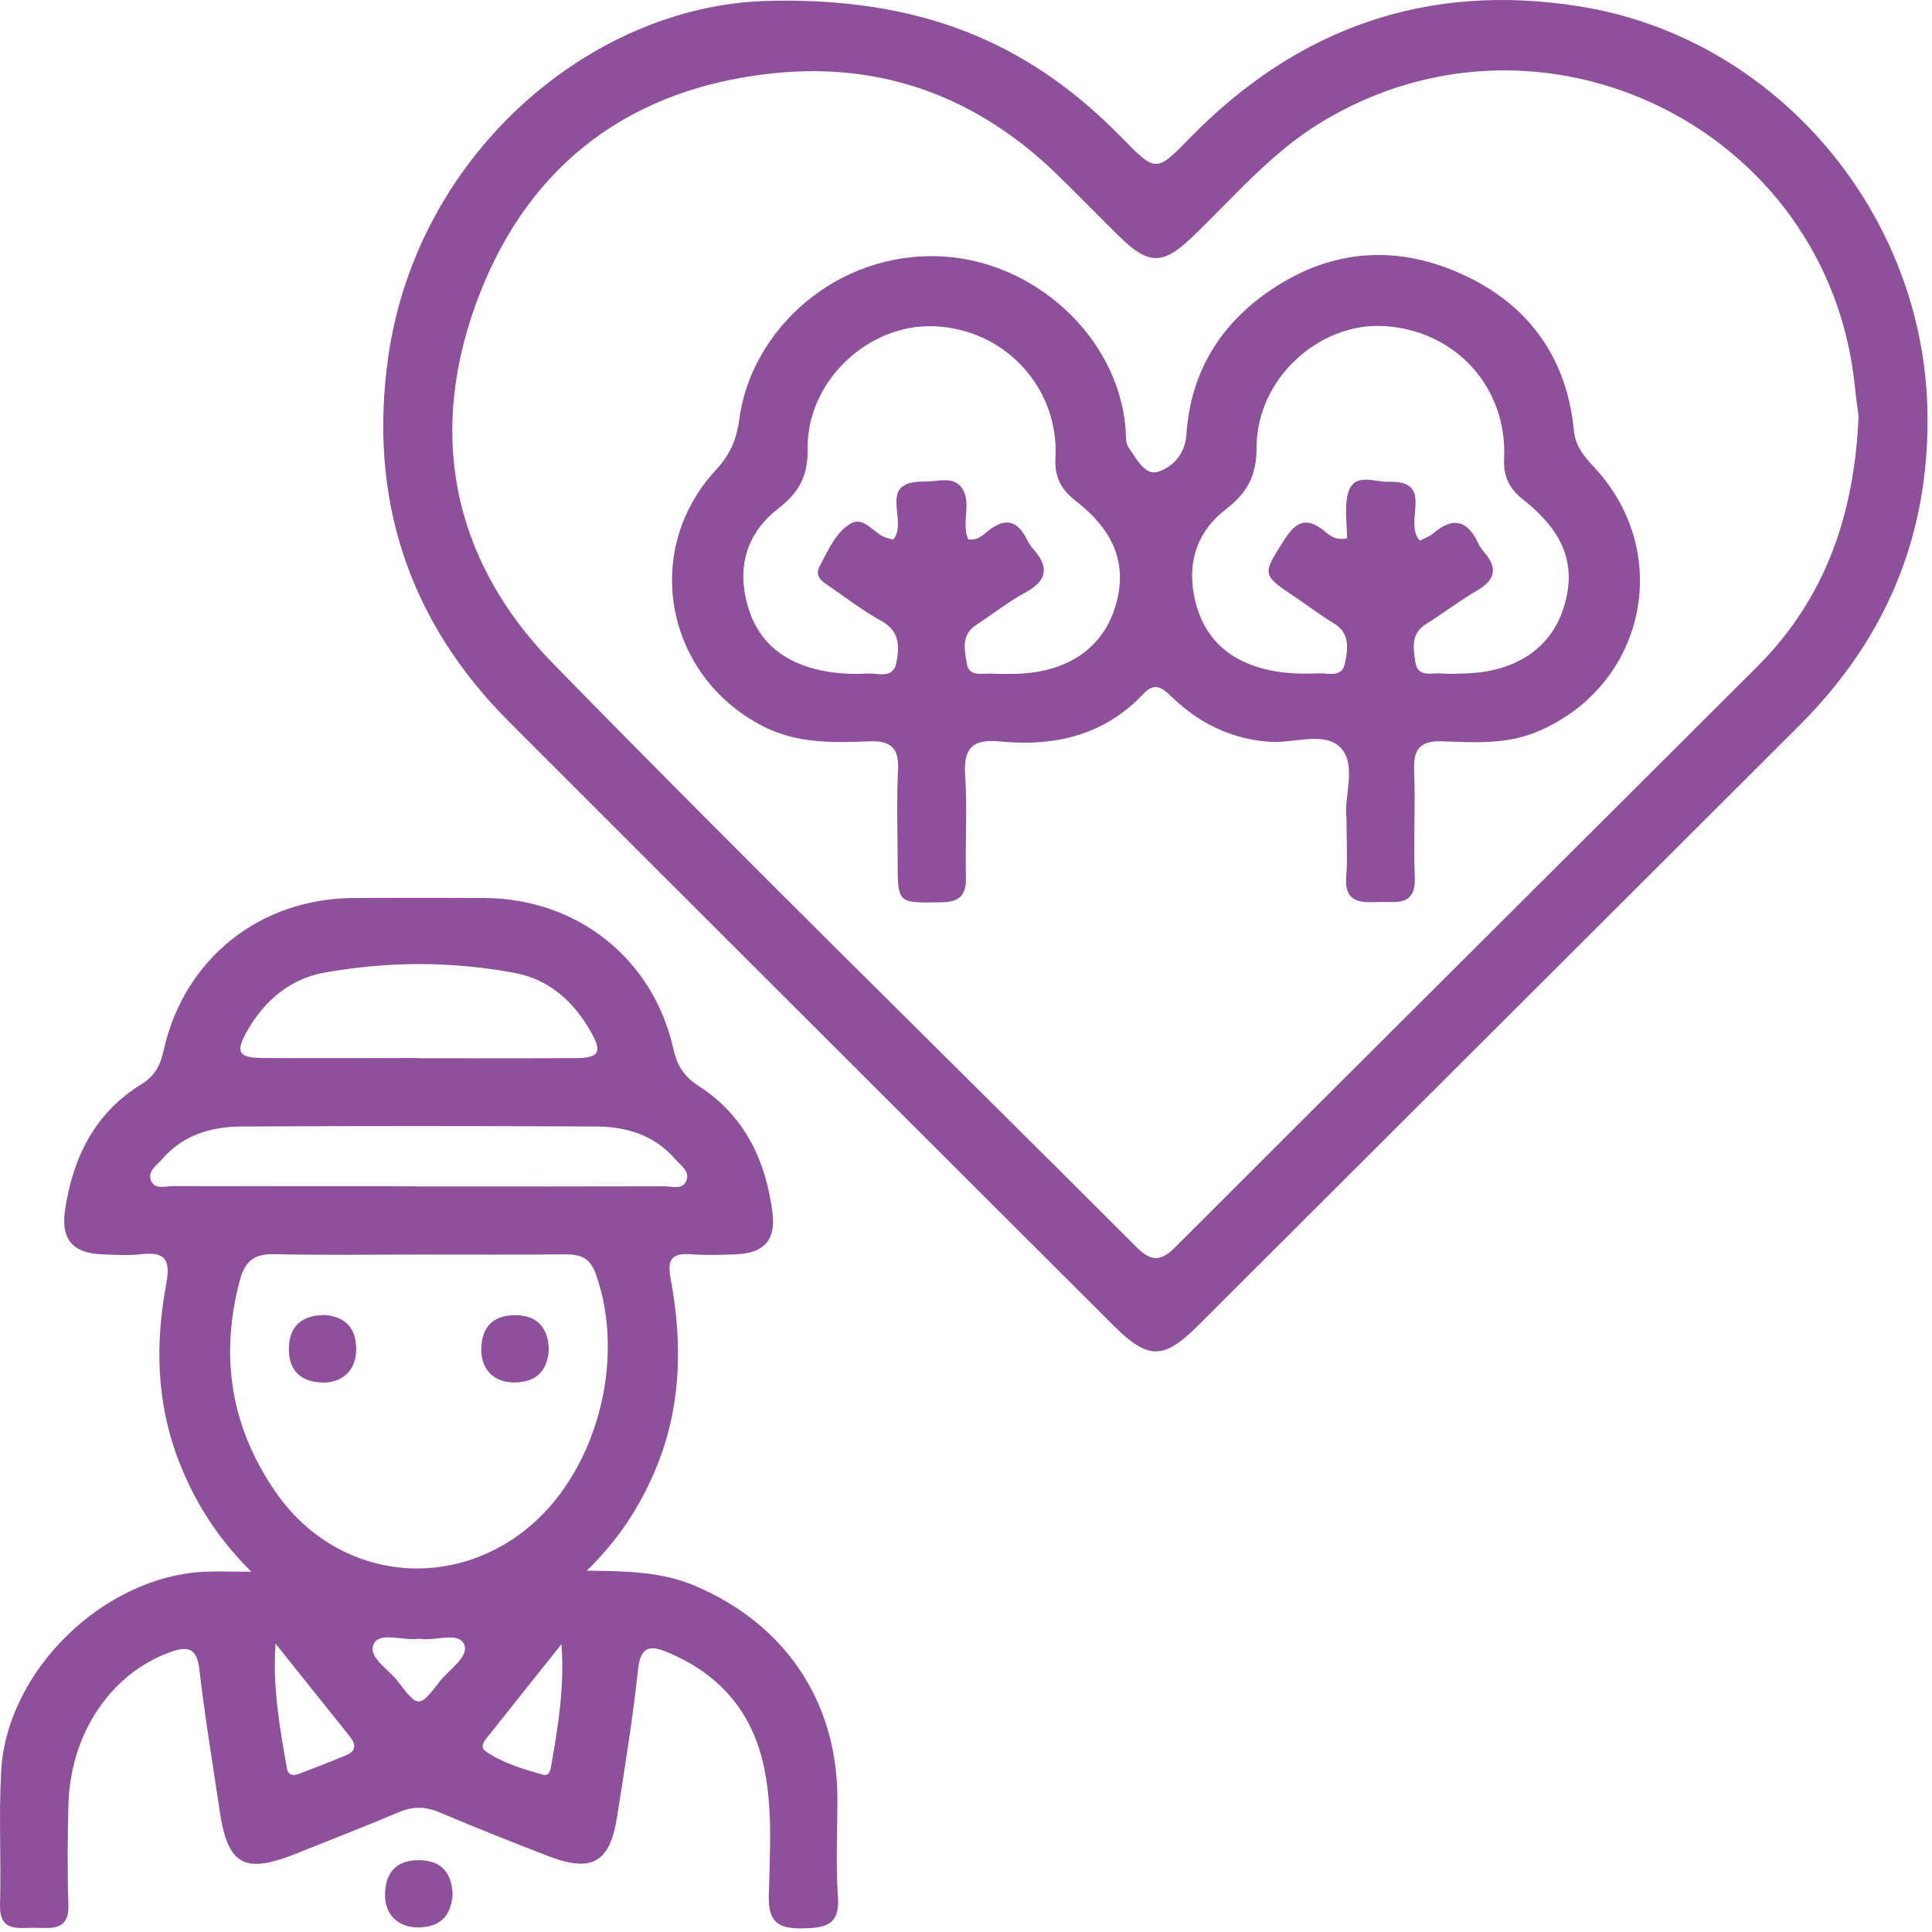 <svg  viewBox="0 0 202 202" fill="none" xmlns="http://www.w3.org/2000/svg">
<path d="M26.242 164.301C22.482 160.531 20.162 156.681 18.552 152.381C16.332 146.441 16.242 140.341 17.382 134.231C17.872 131.621 17.202 130.841 14.682 131.141C13.402 131.291 12.082 131.201 10.772 131.151C7.632 131.051 6.342 129.631 6.802 126.511C7.612 121.031 9.912 116.361 14.782 113.361C16.202 112.491 16.752 111.401 17.102 109.851C19.222 100.261 27.142 93.941 36.962 93.891C41.522 93.871 46.082 93.871 50.642 93.891C60.332 93.941 68.262 100.201 70.392 109.621C70.792 111.391 71.492 112.541 73.042 113.541C77.842 116.621 80.082 121.341 80.772 126.831C81.132 129.671 79.852 131.021 77.012 131.141C75.432 131.211 73.842 131.251 72.272 131.141C70.242 130.991 69.732 131.651 70.122 133.711C71.382 140.501 71.252 147.231 68.502 153.721C66.902 157.481 64.752 160.901 61.352 164.221C65.652 164.271 69.212 164.341 72.652 165.801C82.002 169.761 87.522 177.801 87.552 187.981C87.562 191.421 87.372 194.881 87.612 198.311C87.812 201.271 86.362 201.571 83.942 201.621C81.342 201.671 80.312 200.961 80.382 198.191C80.482 193.831 80.792 189.451 79.952 185.111C78.792 179.141 75.362 175.081 69.792 172.751C67.962 171.981 66.972 172.141 66.712 174.541C66.152 179.711 65.322 184.861 64.512 190.001C63.762 194.751 61.872 195.811 57.342 194.071C53.522 192.601 49.722 191.081 45.952 189.491C44.472 188.861 43.162 188.851 41.682 189.481C38.172 190.971 34.612 192.331 31.072 193.761C25.522 196.001 23.802 195.051 22.952 189.231C22.232 184.351 21.412 179.491 20.852 174.601C20.592 172.291 19.662 172.051 17.732 172.761C11.552 175.021 7.322 181.301 7.152 188.761C7.072 192.201 7.032 195.651 7.152 199.091C7.262 201.971 5.322 201.571 3.592 201.561C1.882 201.551 -0.078 202.031 0.002 199.131C0.132 194.481 -0.138 189.811 0.122 185.171C0.702 174.631 10.912 164.761 21.472 164.331C22.832 164.271 24.192 164.331 26.252 164.331L26.242 164.301ZM44.012 131.171C38.892 131.171 33.772 131.251 28.662 131.131C26.622 131.081 25.632 131.831 25.102 133.781C22.922 141.821 24.142 149.291 28.882 156.091C35.012 164.881 46.532 166.561 54.882 160.001C62.322 154.161 65.552 142.231 62.272 133.141C61.672 131.481 60.632 131.141 59.082 131.151C54.062 131.201 49.032 131.171 44.012 131.171ZM43.502 124.051C52.152 124.051 60.792 124.051 69.442 124.031C70.232 124.031 71.322 124.421 71.732 123.511C72.202 122.491 71.162 121.851 70.582 121.181C68.412 118.661 65.472 117.801 62.332 117.781C49.962 117.721 37.602 117.721 25.232 117.781C22.082 117.801 19.142 118.661 16.972 121.171C16.402 121.841 15.352 122.471 15.812 123.491C16.222 124.401 17.312 124.011 18.102 124.011C26.562 124.031 35.022 124.031 43.482 124.031L43.502 124.051ZM43.702 110.641C49.192 110.641 54.672 110.661 60.162 110.631C62.662 110.611 62.992 110.031 61.762 107.851C59.982 104.721 57.412 102.401 53.842 101.731C47.222 100.481 40.522 100.511 33.912 101.691C30.372 102.331 27.712 104.561 25.892 107.701C24.562 110.011 24.882 110.611 27.532 110.621C32.922 110.651 38.322 110.621 43.712 110.621L43.702 110.641ZM28.812 171.871C28.482 176.401 29.252 180.641 29.992 184.881C30.122 185.641 30.682 185.681 31.262 185.461C32.912 184.841 34.552 184.201 36.182 183.521C37.242 183.081 37.242 182.391 36.572 181.551C33.982 178.321 31.402 175.091 28.812 171.861V171.871ZM58.702 171.911C56.162 175.091 53.622 178.271 51.092 181.461C50.702 181.951 50.062 182.611 50.812 183.131C52.582 184.351 54.662 184.951 56.712 185.541C57.482 185.761 57.552 185.031 57.652 184.481C58.372 180.391 59.032 176.281 58.702 171.911ZM43.862 171.341C42.202 171.581 39.772 170.611 39.112 171.811C38.352 173.211 40.582 174.471 41.542 175.731C43.722 178.601 43.832 178.591 45.972 175.811C46.952 174.531 49.142 173.191 48.502 171.881C47.862 170.571 45.452 171.631 43.862 171.331V171.341Z" fill="#8F509B"/>
<path d="M81.142 0.071C97.492 -0.139 108.272 5.161 117.332 14.441C120.832 18.021 120.902 18.031 124.362 14.471C135.622 2.911 149.232 -1.889 165.182 0.671C185.832 3.981 201.292 22.451 201.532 43.341C201.682 56.201 197.092 66.911 188.092 75.891C167.142 96.791 146.202 117.701 125.252 138.601C121.652 142.201 120.022 142.181 116.422 138.591C95.352 117.551 74.272 96.521 53.222 75.461C42.602 64.841 38.482 51.911 40.612 37.191C43.722 15.721 62.362 0.081 81.132 0.081L81.142 0.071ZM194.322 43.521C194.232 42.771 194.052 41.581 193.932 40.381C191.182 13.461 161.252 -1.299 138.112 12.801C132.852 16.001 128.962 20.661 124.602 24.831C121.602 27.701 120.072 27.711 117.082 24.771C114.892 22.621 112.752 20.421 110.552 18.271C102.272 10.221 92.372 6.461 80.862 7.661C66.132 9.191 55.562 16.941 50.182 30.651C44.582 44.921 47.102 58.401 57.832 69.381C77.912 89.951 98.482 110.031 118.802 130.371C120.342 131.911 121.342 131.941 122.892 130.381C143.152 110.121 163.472 89.921 183.752 69.671C190.832 62.601 193.892 53.811 194.322 43.521Z" fill="#8F509B"/>
<path d="M47.322 198.071C47.182 200.281 46.042 201.491 43.782 201.521C41.532 201.551 40.122 200.071 40.262 197.801C40.392 195.531 41.692 194.441 43.912 194.491C46.182 194.551 47.242 195.851 47.322 198.071Z" fill="#8F509B"/>
<path d="M33.892 137.481C36.092 137.651 37.252 138.841 37.242 141.081C37.242 143.321 35.732 144.701 33.452 144.541C31.172 144.371 30.122 143.031 30.212 140.831C30.302 138.551 31.652 137.531 33.882 137.491L33.892 137.481Z" fill="#8F509B"/>
<path d="M57.382 140.981C57.292 143.201 56.212 144.461 53.942 144.541C51.672 144.621 50.232 143.191 50.322 140.921C50.402 138.661 51.632 137.501 53.872 137.511C56.132 137.511 57.262 138.761 57.382 140.981Z" fill="#8F509B"/>
<path d="M140.772 85.451C140.512 83.261 141.852 80.051 140.232 78.251C138.562 76.391 135.302 77.741 132.742 77.561C128.742 77.271 125.412 75.641 122.562 72.911C121.632 72.021 120.802 71.211 119.562 72.531C115.452 76.911 110.222 78.081 104.512 77.521C101.662 77.241 100.722 78.241 100.912 81.101C101.152 84.621 100.902 88.171 100.992 91.701C101.042 93.601 100.352 94.311 98.402 94.341C93.862 94.411 93.862 94.501 93.852 90.051C93.852 86.891 93.732 83.721 93.892 80.561C94.002 78.271 93.242 77.421 90.892 77.511C87.092 77.661 83.312 77.761 79.712 75.901C69.552 70.641 67.062 57.581 74.822 49.171C76.282 47.591 77.012 46.021 77.292 43.851C78.522 34.481 87.472 26.231 98.502 26.811C108.092 27.321 116.752 35.061 117.672 44.621C117.742 45.361 117.622 46.251 118.002 46.791C118.772 47.891 119.692 49.701 120.972 49.351C122.542 48.911 123.902 47.521 124.042 45.461C124.462 38.981 127.532 33.941 132.832 30.341C139.302 25.941 146.282 25.541 153.252 28.851C159.942 32.021 163.832 37.531 164.552 44.971C164.732 46.791 165.712 47.801 166.772 48.951C175.032 57.931 171.992 71.751 160.752 76.491C157.532 77.851 154.172 77.631 150.842 77.511C148.482 77.421 147.762 78.291 147.852 80.571C148.002 84.291 147.772 88.021 147.922 91.731C148.042 94.811 145.972 94.251 144.172 94.311C142.322 94.371 140.542 94.451 140.752 91.691C140.902 89.751 140.782 87.781 140.782 85.451H140.772ZM101.222 56.381C102.122 56.561 102.722 55.991 103.252 55.561C105.072 54.061 106.402 54.391 107.402 56.471C107.562 56.801 107.782 57.121 108.022 57.391C109.722 59.291 109.502 60.721 107.172 61.971C105.382 62.941 103.762 64.231 102.052 65.351C100.452 66.401 100.852 68.001 101.092 69.401C101.322 70.791 102.672 70.381 103.642 70.431C104.662 70.481 105.692 70.471 106.712 70.431C111.722 70.171 115.242 67.711 116.562 63.581C117.942 59.271 116.662 55.621 112.512 52.411C110.992 51.231 110.242 49.931 110.352 47.921C110.762 40.521 105.022 34.371 97.622 34.111C90.772 33.871 84.352 39.831 84.442 46.931C84.482 49.871 83.492 51.531 81.332 53.201C78.412 55.471 77.182 58.611 77.932 62.341C78.742 66.381 81.172 68.891 85.182 69.941C87.012 70.421 88.862 70.521 90.712 70.421C91.812 70.361 93.392 71.021 93.722 69.281C94.042 67.641 94.092 66.001 92.182 64.941C90.312 63.911 88.602 62.611 86.842 61.391C86.092 60.871 85.082 60.321 85.702 59.191C86.582 57.571 87.352 55.671 88.942 54.741C90.342 53.931 91.332 55.771 92.602 56.201C92.922 56.311 93.262 56.371 93.392 56.411C95.042 54.521 91.552 50.261 96.632 50.351C97.912 50.371 99.502 49.811 100.392 50.801C101.762 52.341 100.442 54.581 101.222 56.371V56.381ZM148.422 56.531C148.872 56.301 149.432 56.131 149.832 55.781C151.902 53.991 153.442 54.381 154.562 56.821C154.712 57.151 154.942 57.461 155.182 57.741C156.612 59.391 156.352 60.631 154.442 61.741C152.592 62.811 150.892 64.131 149.082 65.261C147.442 66.281 147.782 67.851 147.992 69.261C148.232 70.871 149.692 70.331 150.722 70.411C151.552 70.481 152.392 70.441 153.232 70.411C158.422 70.251 162.072 67.831 163.442 63.671C164.892 59.261 163.632 55.691 159.312 52.291C157.882 51.171 157.172 49.901 157.262 48.011C157.632 40.491 152.162 34.501 144.662 34.091C137.882 33.721 131.392 39.621 131.382 46.771C131.382 49.791 130.382 51.551 128.142 53.271C125.282 55.471 124.152 58.581 124.832 62.191C125.592 66.231 127.982 68.801 131.982 69.891C133.902 70.411 135.842 70.491 137.792 70.401C138.822 70.351 140.312 70.901 140.612 69.381C140.912 67.891 141.222 66.221 139.442 65.161C138.082 64.351 136.832 63.381 135.522 62.501C131.862 60.051 131.952 60.111 134.292 56.421C135.512 54.491 136.652 54.031 138.482 55.531C139.012 55.961 139.602 56.541 140.842 56.281C140.842 54.801 140.562 53.191 140.902 51.721C141.472 49.291 143.652 50.421 145.102 50.371C150.162 50.191 146.672 54.511 148.422 56.501V56.531Z" fill="#8F509B"/>
</svg>
